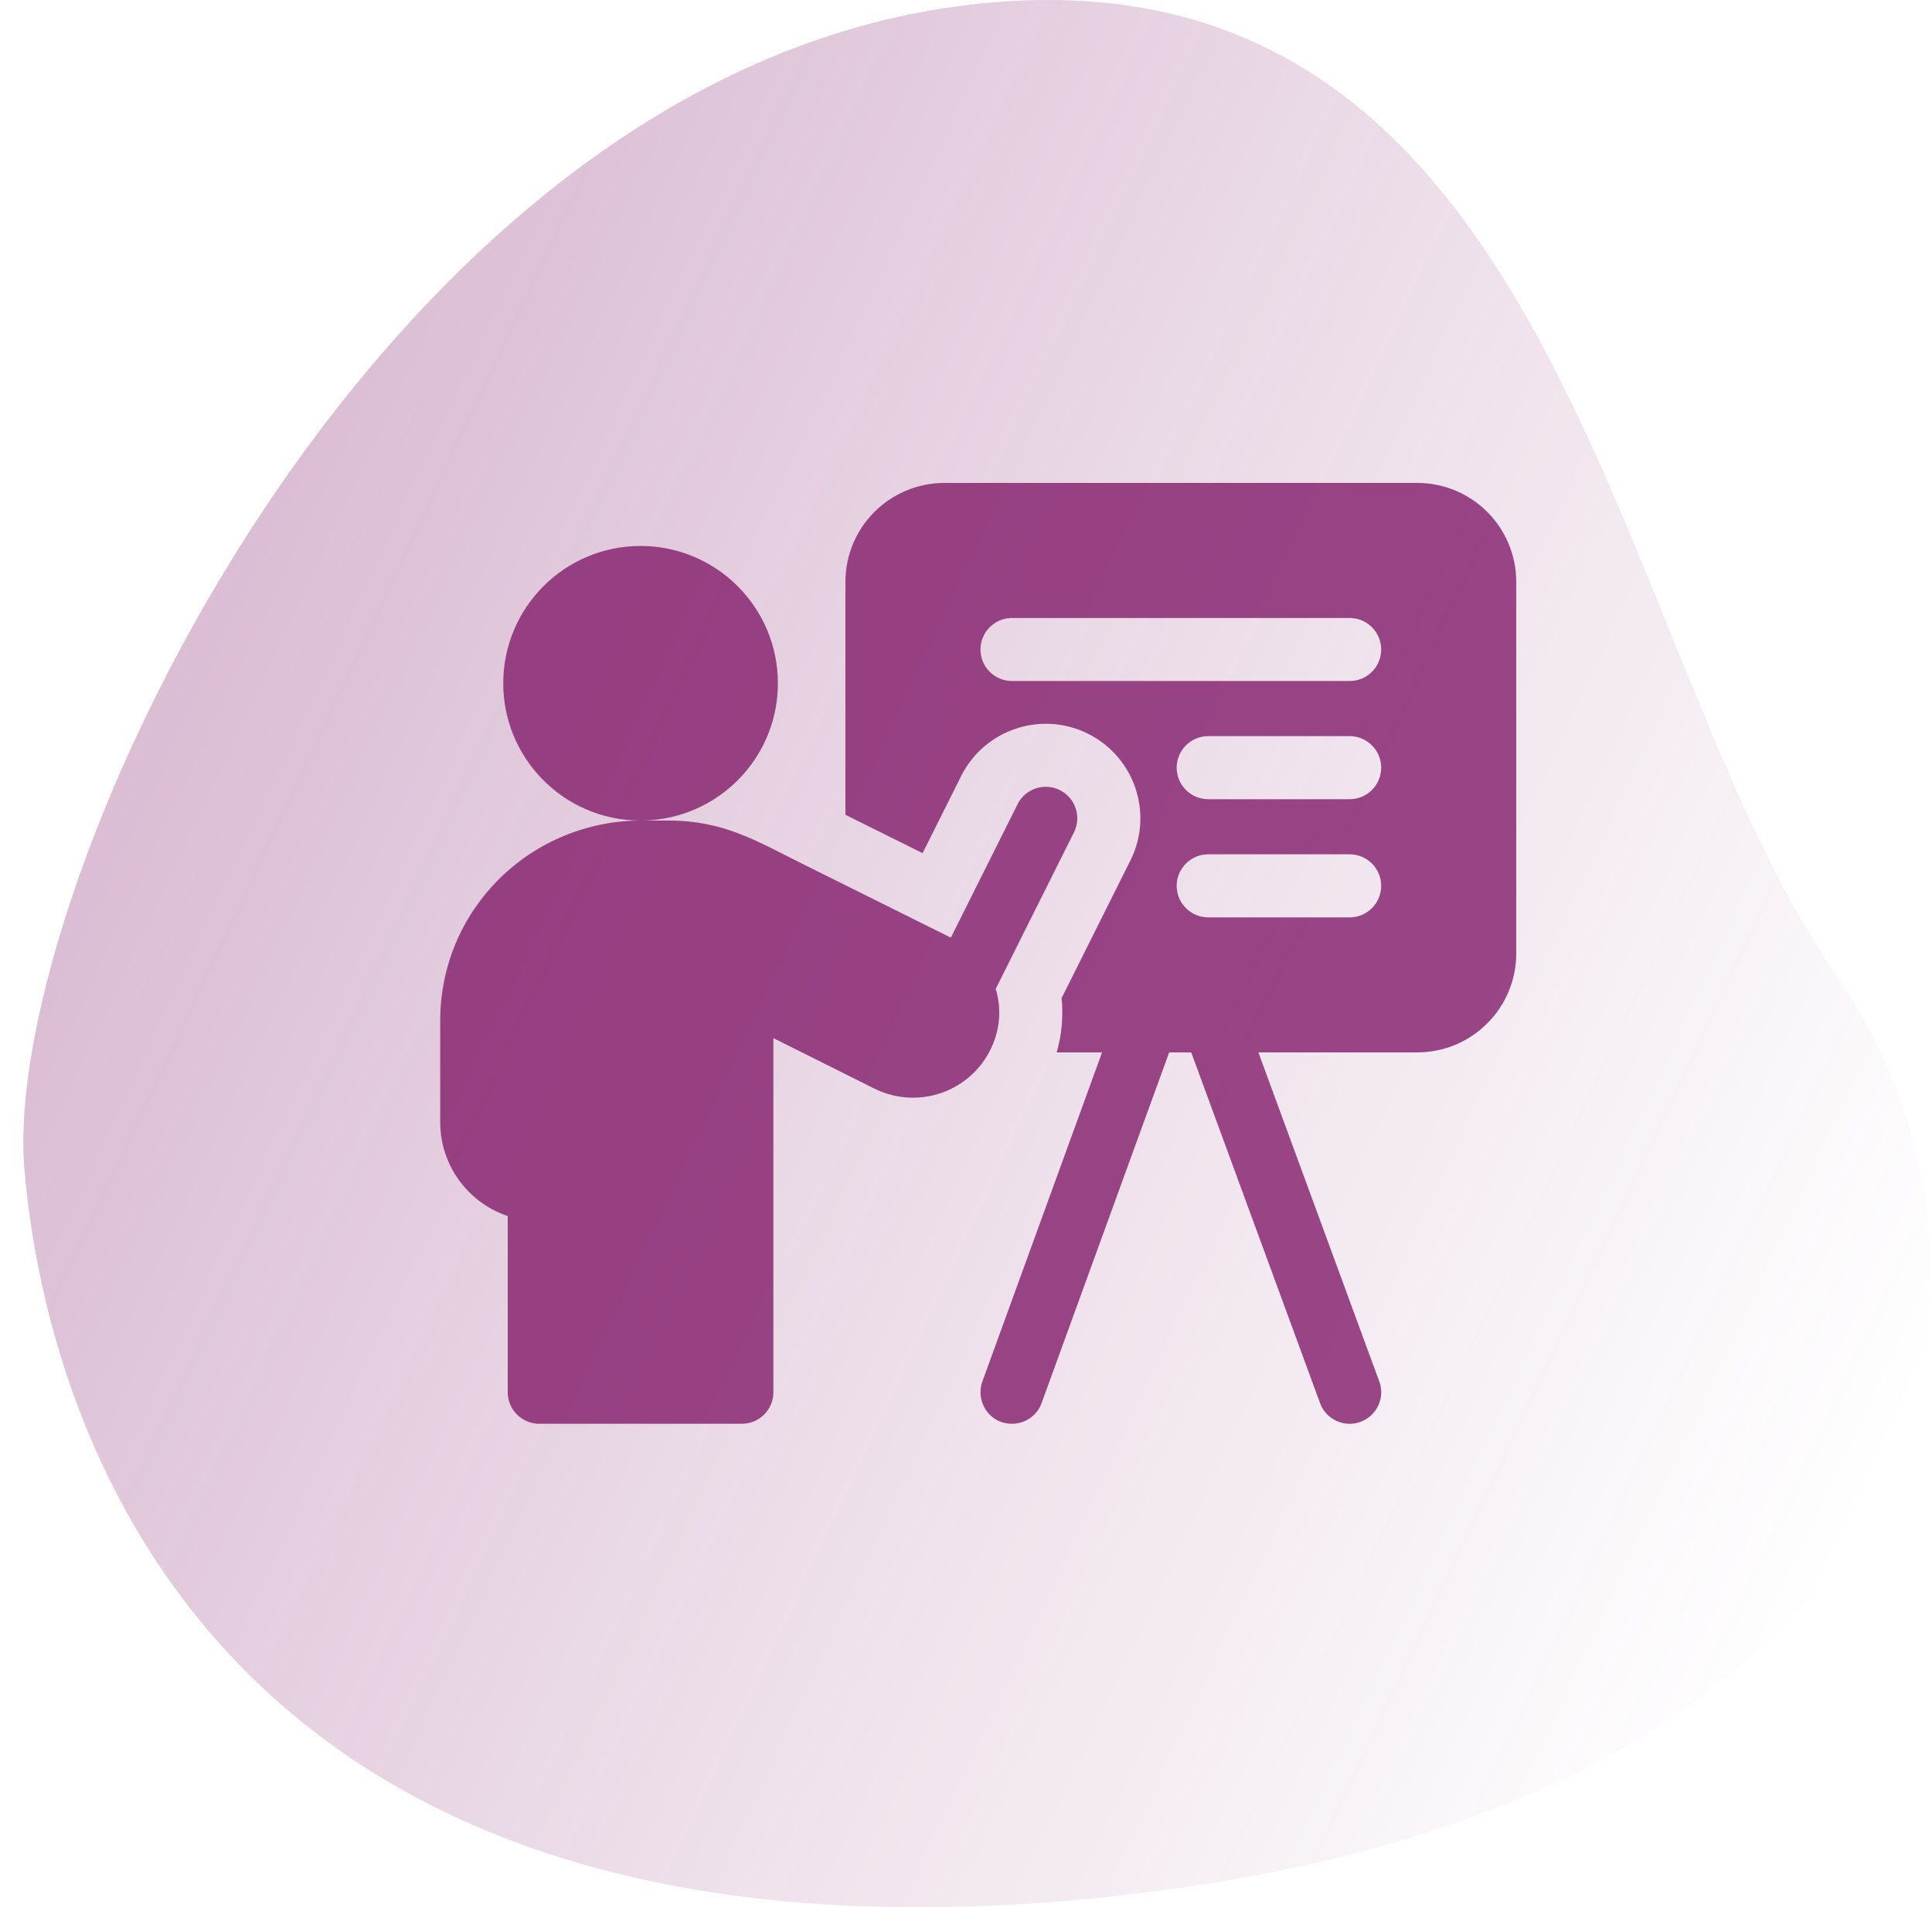 <svg width="79" height="78" viewBox="0 0 79 78" fill="none" xmlns="http://www.w3.org/2000/svg">
<path d="M74.984 39.73C65.755 26.378 63.864 -2.68 39.598 0.199C15.331 3.079 -0.002 36.327 1 47.845C2.003 59.364 9.521 80.831 44.109 77.69C78.698 74.548 84.212 53.081 74.984 39.73Z" fill="url(#paint0_linear_46_528)" fill-opacity="0.36"/>
<g clip-path="url(#clip0_46_528)">
<path d="M57.95 19.75H38.619C36.382 19.75 34.569 21.563 34.569 23.8V33.322C35.591 33.83 36.695 34.379 37.725 34.891L39.302 31.737C40.257 29.829 42.584 29.054 44.491 30.007C46.402 30.963 47.177 33.284 46.22 35.196L43.409 40.819C43.484 41.563 43.418 42.313 43.208 43.039H45.064L40.169 56.498C39.879 57.296 40.44 58.227 41.381 58.227C41.907 58.227 42.402 57.903 42.592 57.379L47.807 43.039H48.71L53.978 57.383C54.169 57.905 54.663 58.227 55.188 58.227C56.068 58.227 56.712 57.349 56.398 56.494L51.456 43.039H57.95C60.187 43.039 62 41.226 62 38.989V23.8C62 21.563 60.187 19.75 57.95 19.75ZM55.188 37.517H49.404C48.693 37.517 48.115 36.939 48.115 36.227C48.115 35.515 48.693 34.938 49.404 34.938H55.188C55.9 34.938 56.477 35.515 56.477 36.227C56.477 36.939 55.9 37.517 55.188 37.517ZM55.188 32.684H49.404C48.693 32.684 48.115 32.107 48.115 31.395C48.115 30.683 48.693 30.105 49.404 30.105H55.188C55.9 30.105 56.477 30.683 56.477 31.395C56.477 32.107 55.9 32.684 55.188 32.684ZM55.188 27.851H41.381C40.669 27.851 40.092 27.274 40.092 26.562C40.092 25.851 40.669 25.273 41.381 25.273H55.188C55.9 25.273 56.477 25.851 56.477 26.562C56.477 27.274 55.9 27.851 55.188 27.851Z" fill="#821C6B" fill-opacity="0.8"/>
<path d="M40.681 42.486C40.914 41.804 40.912 41.091 40.715 40.44L43.914 34.042C44.233 33.406 43.975 32.631 43.338 32.313C42.702 31.994 41.927 32.253 41.609 32.889L38.88 38.346C37.249 37.534 34.772 36.302 32.776 35.309C30.919 34.386 29.593 33.557 27.332 33.557H26.193C27.954 33.557 29.525 32.747 30.554 31.479C31.338 30.514 31.808 29.284 31.808 27.943C31.808 24.842 29.294 22.328 26.192 22.328C23.092 22.328 20.578 24.842 20.578 27.943C20.578 29.433 21.158 30.786 22.105 31.791C23.128 32.879 24.581 33.557 26.192 33.558C24.032 33.558 21.921 34.433 20.402 35.956C18.853 37.501 18 39.558 18 41.75V45.892C18 47.676 19.158 49.193 20.761 49.733V56.938C20.761 57.65 21.338 58.227 22.05 58.227H30.335C31.047 58.227 31.624 57.65 31.624 56.938V42.455C32.846 43.066 34.452 43.868 35.751 44.518C36.661 44.973 37.726 45.014 38.675 44.628C39.621 44.239 40.35 43.464 40.676 42.501C40.677 42.496 40.679 42.491 40.681 42.486Z" fill="#821C6B" fill-opacity="0.8"/>
</g>
<defs>
<linearGradient id="paint0_linear_46_528" x1="-5.237" y1="9.632" x2="81.47" y2="50.471" gradientUnits="userSpaceOnUse">
<stop stop-color="#821C6B"/>
<stop offset="1" stop-color="#821C6B" stop-opacity="0"/>
</linearGradient>
<clipPath id="clip0_46_528">
<rect width="44" height="44" fill="white" transform="translate(18 17)"/>
</clipPath>
</defs>
</svg>
